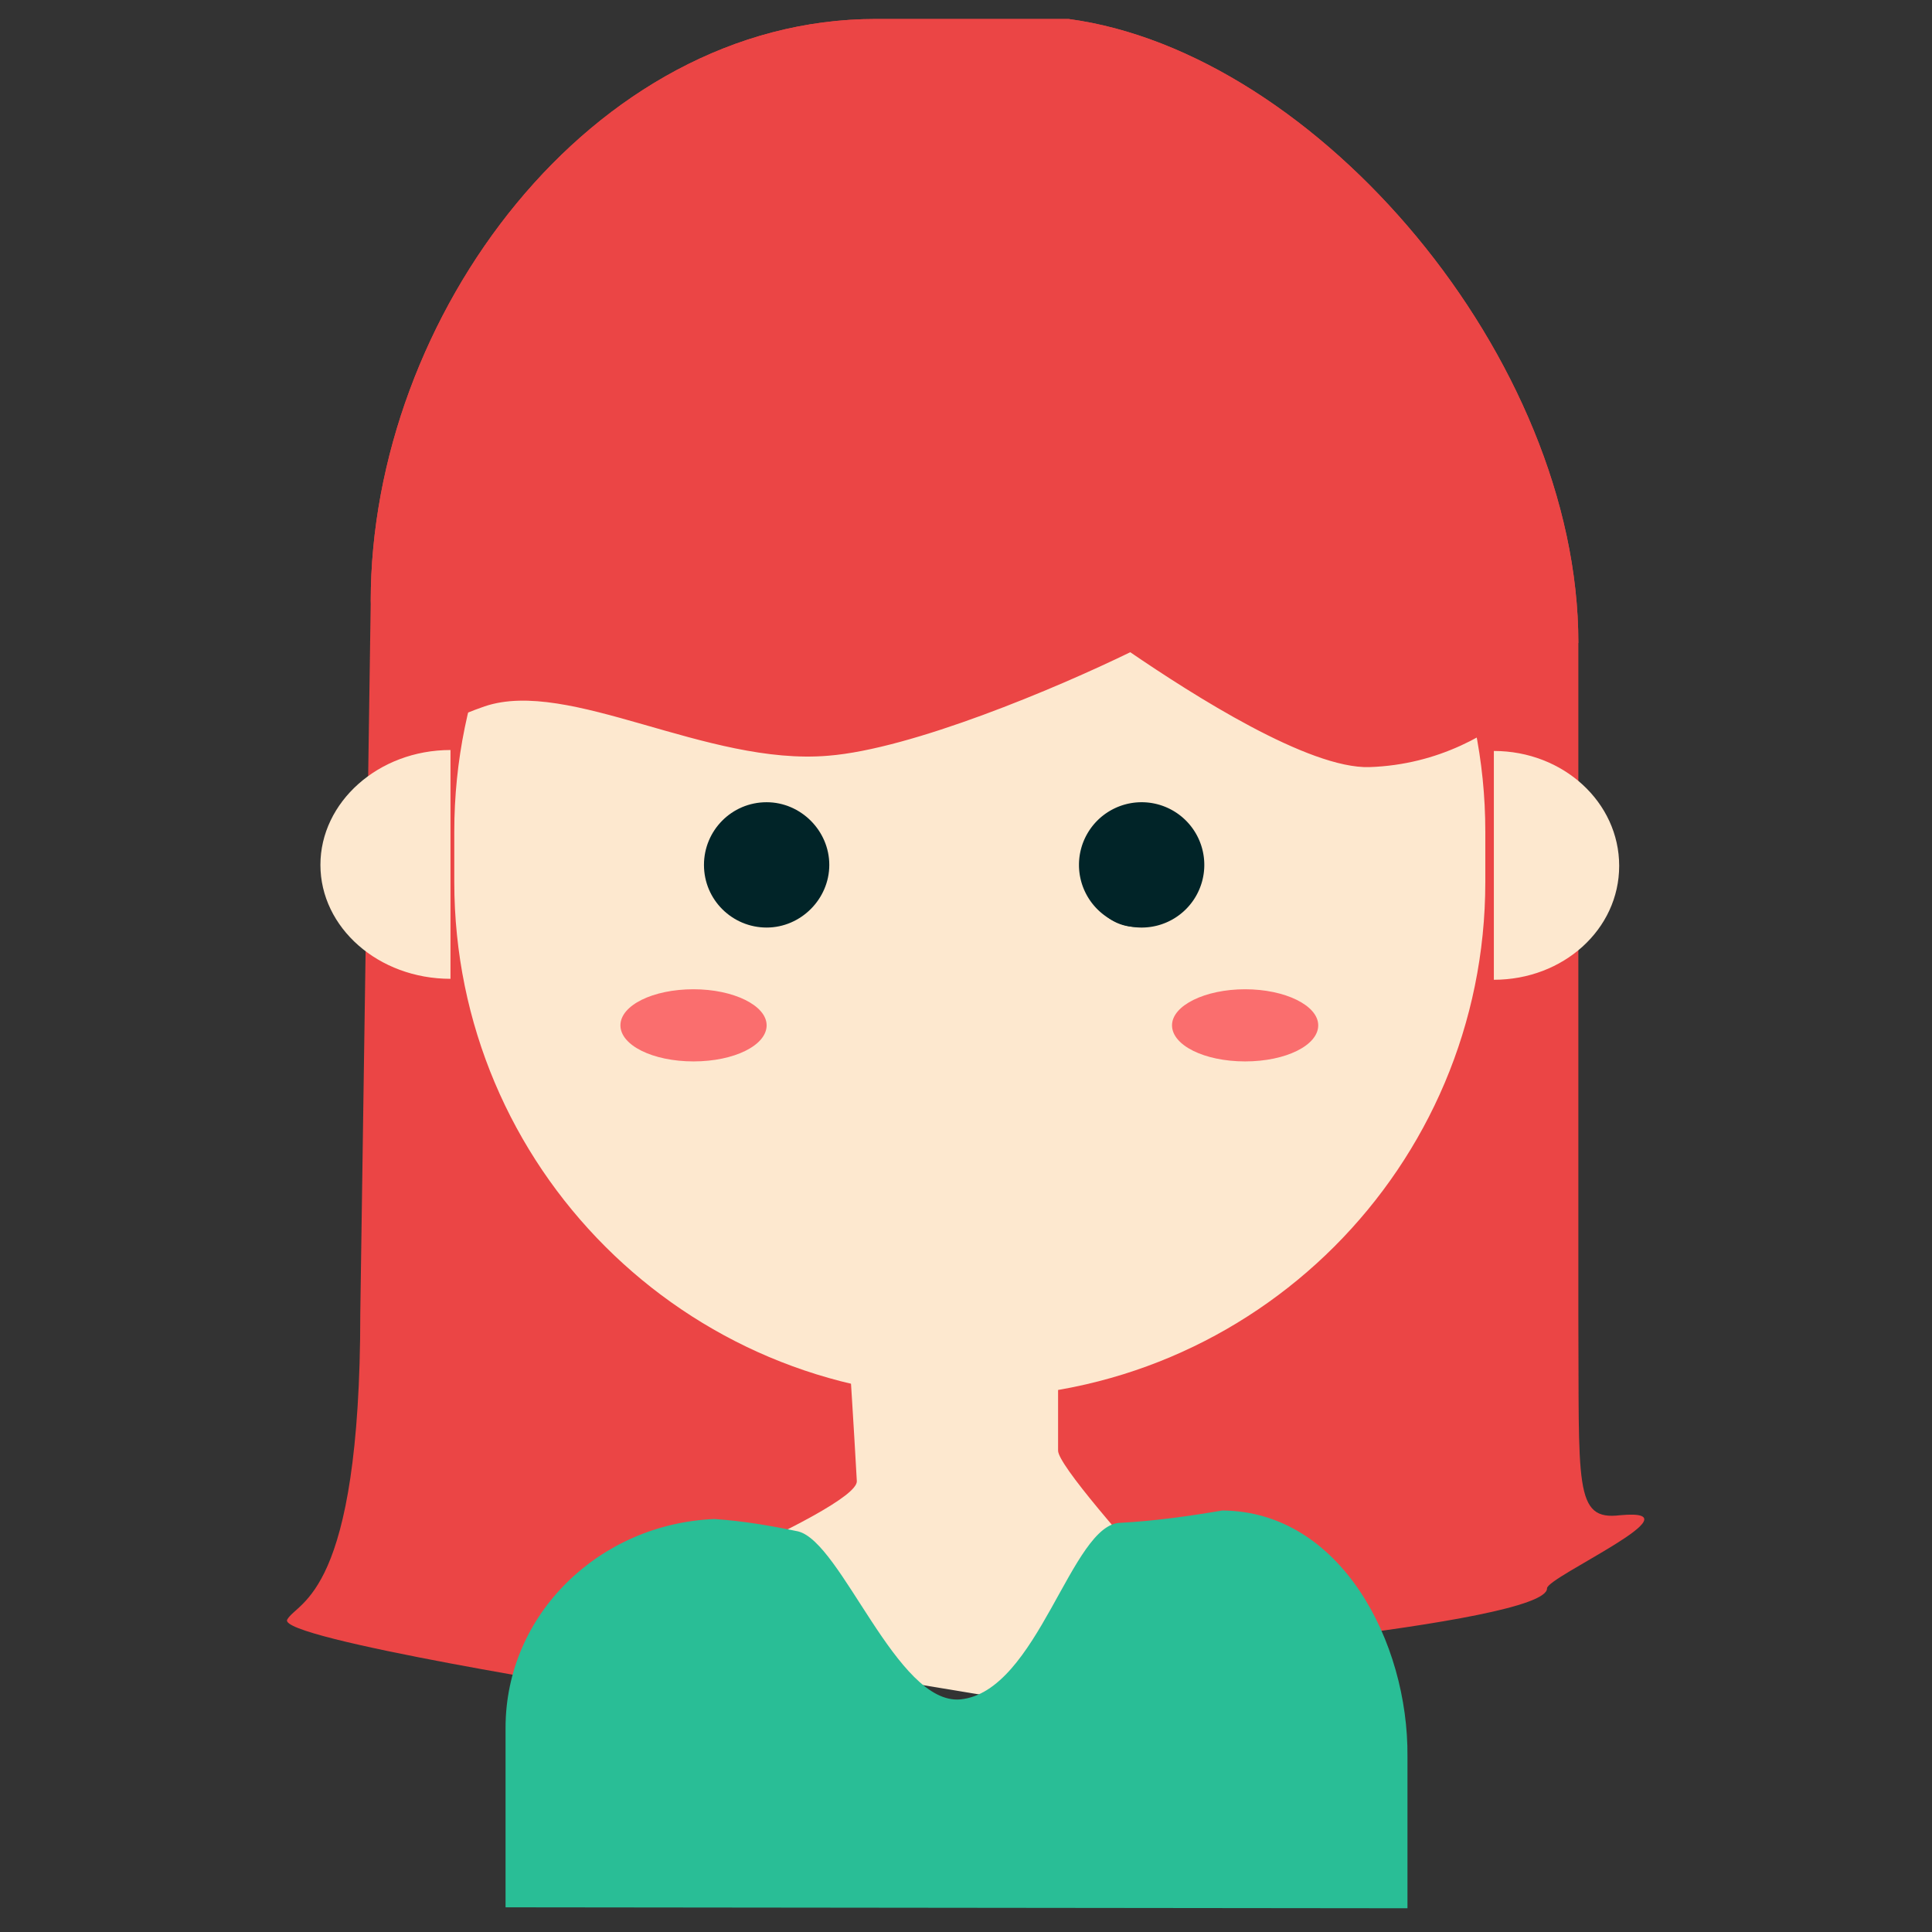 <?xml version="1.0" standalone="no"?><!DOCTYPE svg PUBLIC "-//W3C//DTD SVG 1.1//EN" "http://www.w3.org/Graphics/SVG/1.1/DTD/svg11.dtd"><svg t="1608698107156" class="icon" viewBox="0 0 1024 1024" version="1.1" xmlns="http://www.w3.org/2000/svg" p-id="8527" xmlns:xlink="http://www.w3.org/1999/xlink" width="200" height="200"><rect x="0" y="0" width="1024" height="1024" fill="#333333" stroke="none"/><defs><style type="text/css"></style></defs><path d="M836.56 696.421V340.662C836.56 190.207 698.182 27.676 566.345 10.064H464.197C313.238 10.064 196.497 168.067 196.497 318.522l-5.535 377.396c0 150.455-33.211 152.468-38.746 162.532s176.621 38.746 176.621 38.746H439.037l143.41-16.605s238.011-19.625 237.508-38.746c0-6.038 82.524-42.771 38.746-38.746-24.657 3.019-21.637-15.599-22.141-106.677z" fill="#EB4545" p-id="8528"></path><path d="M301.162 861.971S455.139 800.582 454.133 784.983c-1.51-27.676-4.026-66.422-4.026-66.422 0-30.695 24.657-55.351 55.351-55.351s55.351 24.657 55.351 55.351v50.319c0 14.593 137.875 159.009 137.875 159.009" fill="#FDE8CF" p-id="8529"></path><path d="M378.654 805.111c15.096 1.006 29.688 3.522 44.281 6.542 23.147 5.535 52.332 92.085 86.046 89.065 41.262-4.026 58.874-93.594 85.04-93.594 18.115-1.006 36.23-3.522 53.842-6.542 62.899 0.503 98.626 69.944 98.123 130.327v80.511l-478.034-0.503V915.813c0-60.383 49.816-108.187 110.703-110.703z" fill="#29BE96" p-id="8530"></path><path d="M514.013 167.564c150.958 0 273.234 122.276 273.234 273.234v26.669c0 150.958-122.276 273.234-273.234 273.234-150.958 0-273.234-122.276-273.234-273.234v-26.669c0-150.958 122.276-273.234 273.234-273.234z" fill="#FDE8CF" p-id="8531"></path><path d="M836.56 340.662C836.56 190.207 698.182 27.676 566.345 10.064H464.197C313.238 10.064 196.497 168.067 196.497 318.522c0 0 3.019 34.72-0.503 21.134 19.121 77.492 5.535 53.842 60.886 34.72 44.784-15.096 117.747 31.701 182.156 26.166 44.281-3.522 120.767-35.727 160.016-54.848 33.211 22.644 94.6 61.893 126.805 60.886 73.466-2.516 110.703-65.918 110.703-65.918z" fill="#EB4545" p-id="8532"></path><path d="M238.766 518.793c-38.243 0-68.938-27.172-68.938-60.383S200.523 397.523 238.766 397.523M791.776 398.027c36.733 0 66.422 27.172 66.422 60.886s-29.688 60.383-66.422 60.383" fill="#FDE8CF" p-id="8533"></path><path d="M406.329 425.199c18.115 0 33.211 15.096 33.211 33.211 0 18.115-15.096 33.211-33.211 33.211-18.115 0-33.211-14.593-33.211-33.211 0-18.115 14.593-33.211 33.211-33.211z" fill="#012428" p-id="8534"></path><path d="M605.091 458.41m-33.211 0a33.211 33.211 0 1 0 66.422 0 33.211 33.211 0 1 0-66.422 0Z" fill="#012428" p-id="8535"></path><path d="M602.072 466.461m-24.657 0a24.657 24.657 0 1 0 49.313 0 24.657 24.657 0 1 0-49.313 0Z" fill="#012428" p-id="8536"></path><path d="M367.583 524.328c21.134 0 38.746 8.554 38.746 19.121s-17.109 19.121-38.746 19.121-38.746-8.554-38.746-19.121 17.109-19.121 38.746-19.121zM659.939 524.328c21.134 0 38.746 8.554 38.746 19.121s-17.109 19.121-38.746 19.121-38.746-8.554-38.746-19.121 17.612-19.121 38.746-19.121z" fill="#FA6E6E" p-id="8537"></path></svg>